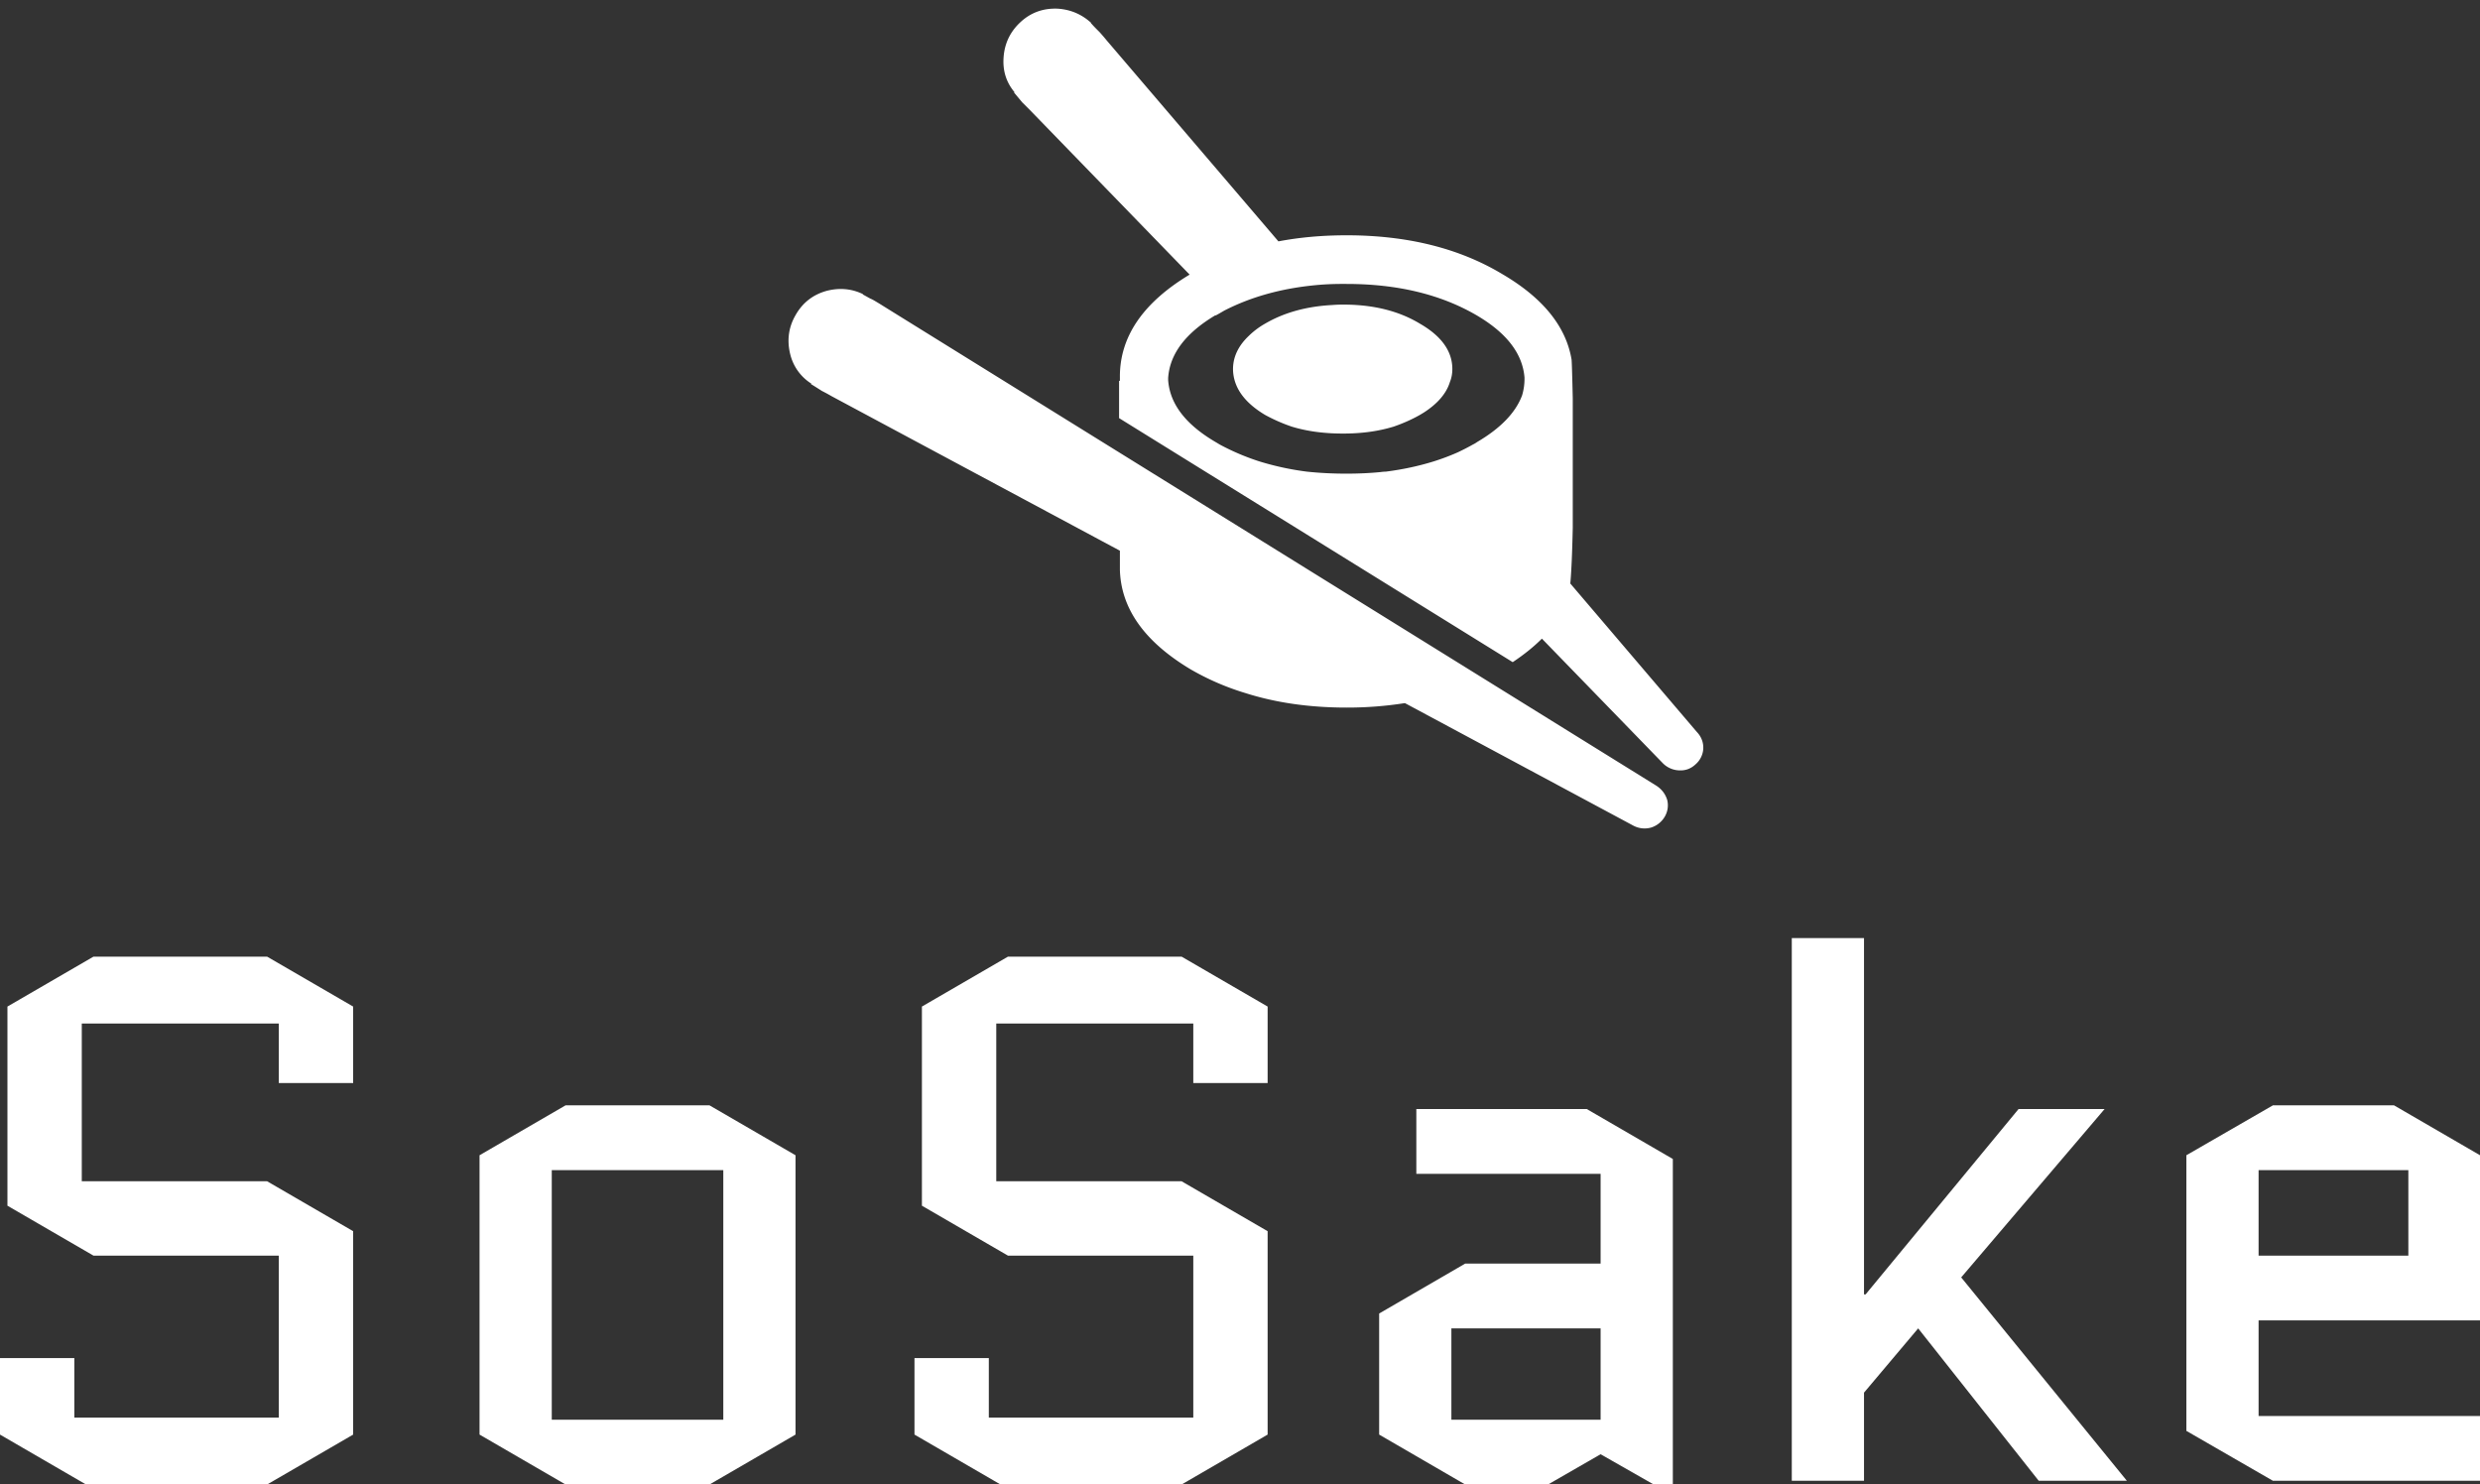 <svg data-v-423bf9ae="" xmlns="http://www.w3.org/2000/svg" viewBox="0 0 272.303 163" class="iconAbove"><rect x="0" y="0" width="272.303" height="163" fill="#333333" stroke="none"/><!----><!----><!----><g data-v-423bf9ae="" id="420491a9-ec99-4d6a-b02e-8ec0e4d67534" fill="white" transform="matrix(5.831,0,0,5.831,-6.531,75.828)"><path d="M1.26 9.70L2.88 10.64L6.37 10.64L6.37 13.69L2.52 13.69L2.52 12.57L1.12 12.57L1.12 14.01L2.74 14.95L6.15 14.95L7.77 14.01L7.77 10.18L6.15 9.24L2.66 9.24L2.66 6.27L6.37 6.27L6.37 7.39L7.77 7.39L7.77 5.95L6.15 5.01L2.88 5.01L1.26 5.95ZM16.10 14.01L16.10 8.75L14.48 7.81L11.77 7.81L10.15 8.75L10.15 14.01L11.77 14.95L14.48 14.95ZM11.51 9.03L14.74 9.03L14.74 13.73L11.51 13.73ZM18.48 9.70L20.10 10.64L23.59 10.64L23.59 13.69L19.74 13.69L19.74 12.57L18.34 12.57L18.34 14.01L19.96 14.95L23.37 14.95L24.99 14.01L24.99 10.18L23.37 9.24L19.88 9.24L19.88 6.27L23.59 6.27L23.59 7.39L24.99 7.39L24.99 5.95L23.37 5.01L20.10 5.01L18.48 5.95ZM28.45 12.01L31.26 12.01L31.26 13.73L28.45 13.73ZM28.71 14.95L30.27 14.95L31.26 14.38L32.26 14.95L32.62 14.95L32.62 8.82L31.00 7.88L27.79 7.88L27.79 9.10L31.26 9.10L31.26 10.79L28.71 10.79L27.09 11.73L27.09 14.01ZM36.22 4.66L34.86 4.66L34.86 14.88L36.22 14.88L36.22 13.22L37.24 12.01L39.51 14.88L41.17 14.88L38.05 11.05L40.75 7.88L39.13 7.88L36.25 11.37L36.22 11.37ZM47.82 13.66L43.65 13.66L43.65 11.86L47.82 11.86L47.82 8.75L46.20 7.81L43.92 7.81L42.29 8.75L42.29 13.94L43.92 14.88L47.82 14.88ZM43.65 9.03L46.47 9.03L46.47 10.64L43.65 10.64Z"></path></g><!----><g data-v-423bf9ae="" id="2d9339c5-699e-4226-b380-b49a5db1ce26" transform="matrix(1.175,0,0,1.175,83.303,-7.213)" stroke="none" fill="white"><path clip-rule="evenodd" d="M54.932 32.672h-.454c-.834 0-1.644.038-2.425.113-3.208.303-6.062 1.099-8.562 2.387-.253.151-.518.303-.795.455v-.038c-2.804 1.667-4.281 3.624-4.433 5.871v.191c.152 2.222 1.629 4.155 4.433 5.796.126.075.252.153.378.227a21.9 21.9 0 0 0 3.751 1.593 26.36 26.36 0 0 0 4.394.945c1.188.127 2.425.189 3.713.189 1.112 0 2.173-.049 3.182-.149.178-.024.342-.04.493-.04 1.566-.2 3.044-.517 4.432-.945.81-.254 1.579-.543 2.312-.87.48-.229.947-.467 1.401-.723.151-.073.278-.151.38-.227 2.196-1.288 3.598-2.74 4.205-4.357a5.39 5.39 0 0 0 .227-1.553v-.113c-.176-2.223-1.652-4.155-4.432-5.796-3.36-1.971-7.426-2.956-12.2-2.956zm28.906 46.861c.529.329.884.785 1.062 1.364a2.087 2.087 0 0 1-.229 1.555 2.254 2.254 0 0 1-1.286 1.023 2.245 2.245 0 0 1-1.668-.191l-21.33-11.441a34.6 34.6 0 0 1-5.455.418c-3.461 0-6.618-.453-9.471-1.363a24.083 24.083 0 0 1-5.077-2.198c-4.319-2.576-6.529-5.682-6.63-9.318v-.341V58.7v-1.099L6.818 43.165c-.303-.177-.607-.34-.91-.493a69.635 69.635 0 0 0-1.023-.644l.038-.038a4.504 4.504 0 0 1-1.97-2.728c-.328-1.313-.164-2.538.493-3.674.657-1.162 1.629-1.92 2.917-2.273 1.188-.303 2.311-.203 3.373.303v.038l.682.378c.126.051.252.114.379.19.303.177.593.354.871.53l72.17 44.779zm-7.766-36.178V55.478c-.052 2.374-.127 4.103-.228 5.19l11.819 13.865c.43.454.632.986.605 1.591a2.086 2.086 0 0 1-.719 1.439c-.43.405-.935.594-1.515.567a2.25 2.25 0 0 1-1.555-.681l-11.29-11.63c-.757.758-1.666 1.49-2.728 2.197L33.678 45.211v-3.485h.076v-.189-.151c-.025-3.763 2.147-6.958 6.516-9.585L25.381 16.457l-.757-.758-.758-.909.038-.038c-.758-.909-1.099-1.969-1.023-3.182.076-1.338.606-2.462 1.592-3.372.959-.884 2.108-1.3 3.447-1.25 1.212.076 2.26.517 3.145 1.326h-.038c.177.202.354.392.53.568l.303.303c.228.253.455.518.682.796l16.025 18.753c1.995-.379 4.117-.568 6.364-.568 5.657 0 10.493 1.2 14.511 3.599 3.813 2.222 5.984 4.887 6.516 7.994.025.151.063 1.363.114 3.636zm-21.254-8.751c2.728.025 5.052.619 6.972 1.781 2.018 1.162 3.03 2.576 3.03 4.243 0 .43-.076.833-.229 1.213-.327 1.06-1.135 2.007-2.423 2.841l-.378.228c-.759.43-1.579.795-2.463 1.098-1.415.431-2.968.645-4.66.645h-.113c-1.744 0-3.321-.214-4.736-.645a15.787 15.787 0 0 1-2.5-1.098c-1.945-1.163-2.943-2.565-2.993-4.207v-.151c.025-1.111.518-2.122 1.478-3.03a7.354 7.354 0 0 1 1.516-1.137c1.768-1.035 3.863-1.616 6.288-1.743.303-.025.619-.038.948-.038h.263z"></path></g><!----></svg>